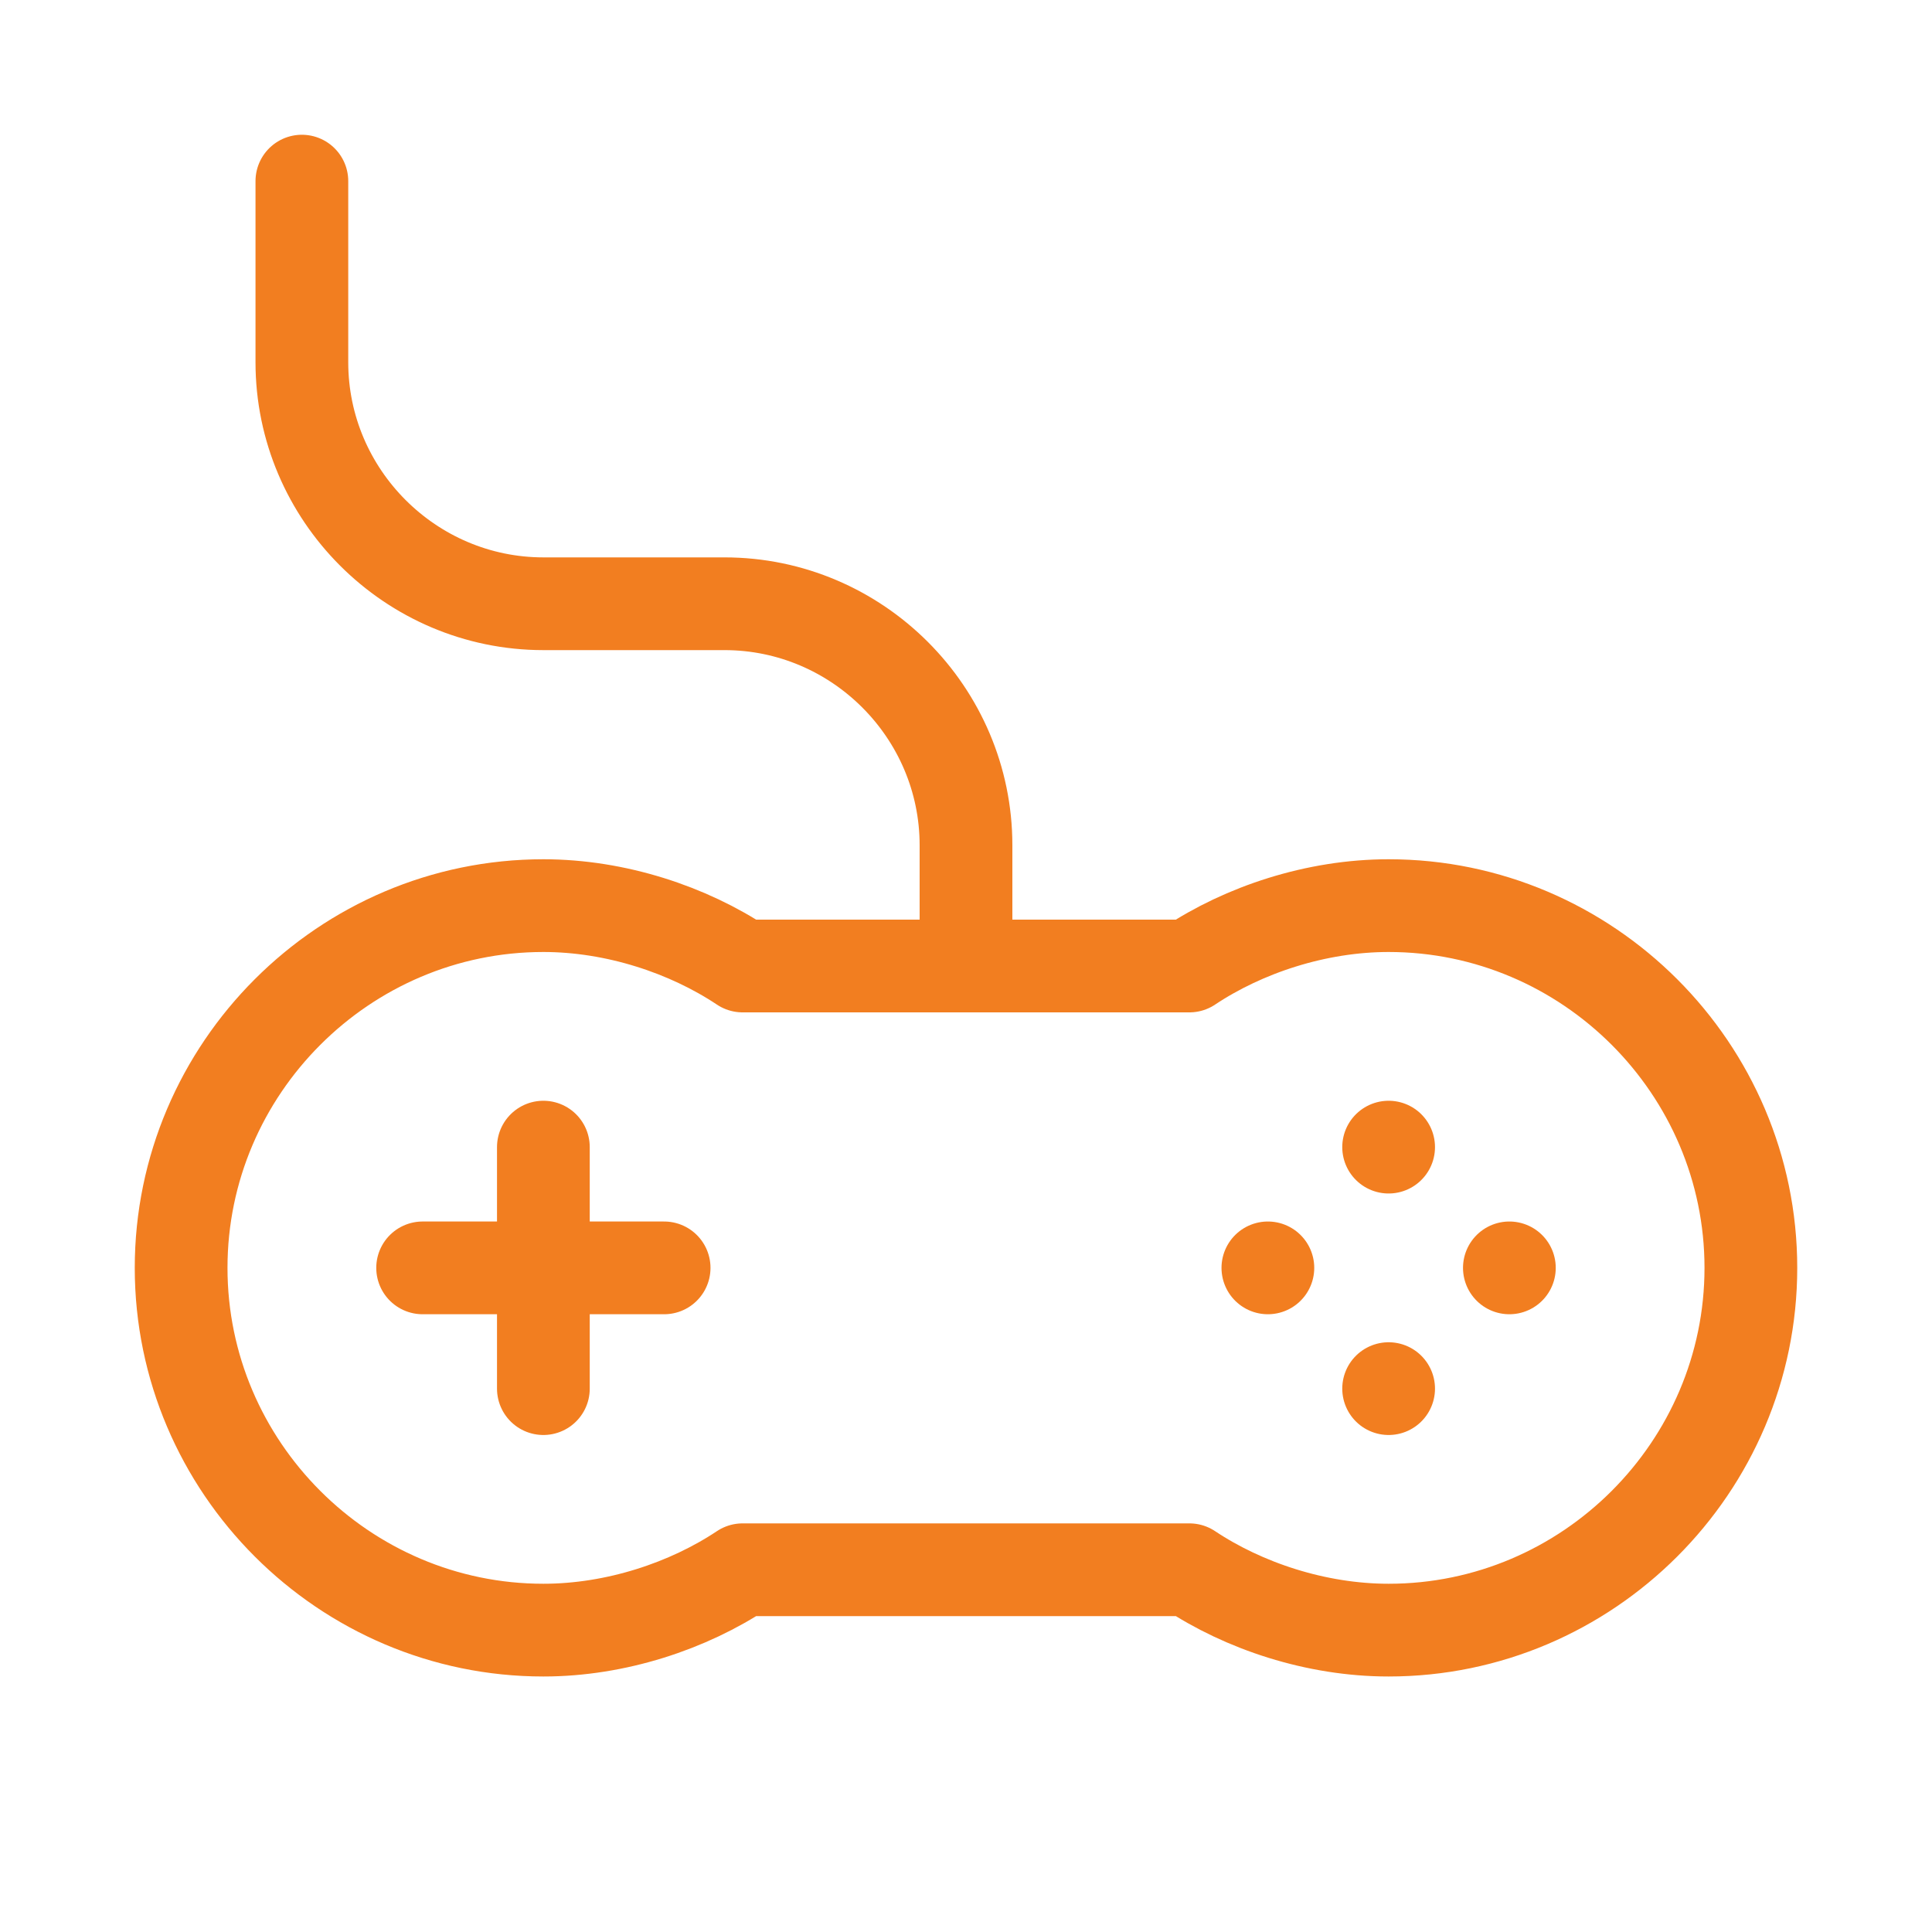 <!DOCTYPE svg PUBLIC "-//W3C//DTD SVG 1.1//EN" "http://www.w3.org/Graphics/SVG/1.1/DTD/svg11.dtd">
<!-- Uploaded to: SVG Repo, www.svgrepo.com, Transformed by: SVG Repo Mixer Tools -->
<svg version="1.1" id="Icons" xmlns="http://www.w3.org/2000/svg" xmlns:xlink="http://www.w3.org/1999/xlink" viewBox="0 0 32 32" xml:space="preserve" width="800px" height="800px" fill="#000000">
<g id="SVGRepo_bgCarrier" stroke-width="0"/>
<g id="SVGRepo_tracerCarrier" stroke-linecap="round" stroke-linejoin="round"/>
<g id="SVGRepo_iconCarrier"> <style type="text/css"> .st0{fill:none;stroke:#F27E20;stroke-width:1.536;stroke-linecap:round;stroke-linejoin:round;stroke-miterlimit:10;} </style> <path class="st0" d="M23,15c-1.2,0-2.4,0.4-3.3,1h-7.4c-0.9-0.6-2.1-1-3.3-1c-3.3,0-6,2.7-6,6s2.7,6,6,6c1.2,0,2.4-0.4,3.3-1h7.4 c0.9,0.6,2.1,1,3.3,1c3.3,0,6-2.7,6-6S26.3,15,23,15z"/> <line class="st0" x1="9" y1="19" x2="9" y2="23"/> <line class="st0" x1="7" y1="21" x2="11" y2="21"/> <line class="st0" x1="23" y1="19" x2="23" y2="19"/> <line class="st0" x1="21" y1="21" x2="21" y2="21"/> <line class="st0" x1="25" y1="21" x2="25" y2="21"/> <line class="st0" x1="23" y1="23" x2="23" y2="23"/> <path class="st0" d="M16,16v-2c0-2.2-1.8-4-4-4H9c-2.2,0-4-1.8-4-4V3"/> </g>
</svg>